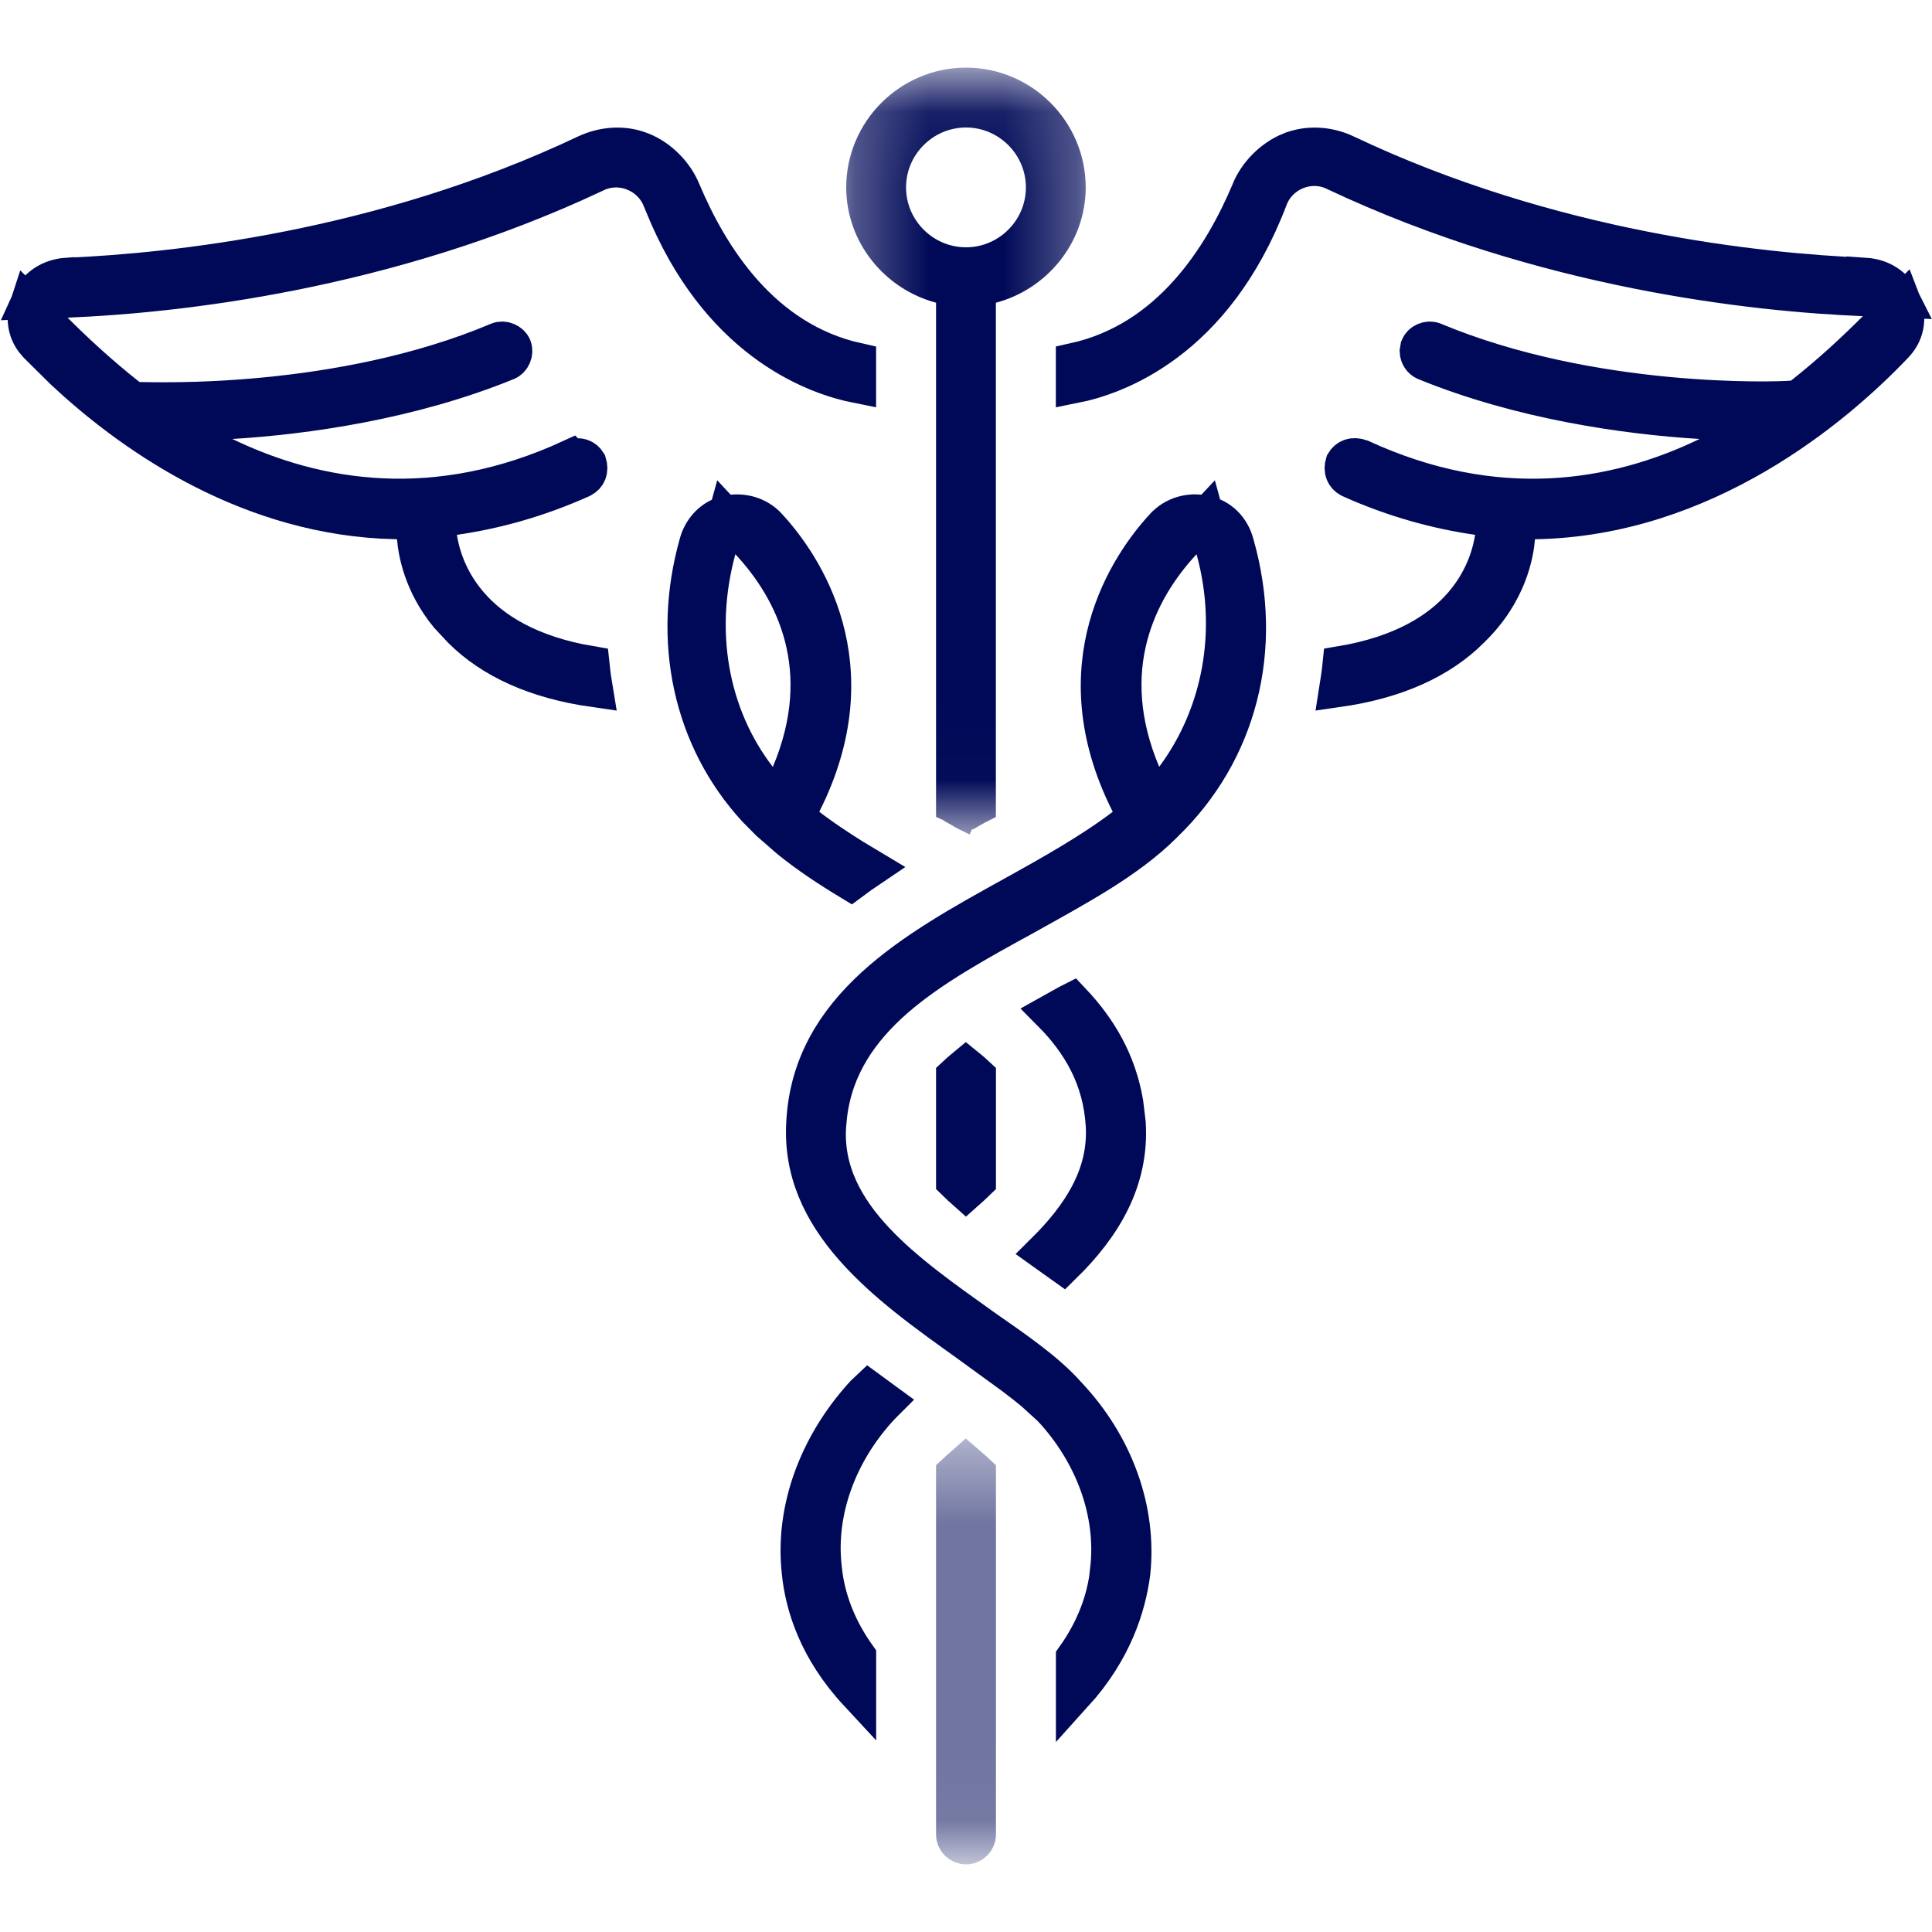 <svg width="26" height="26" viewBox="0 0 26 26" fill="none" xmlns="http://www.w3.org/2000/svg">
<g clip-path="url(#clip0_472_5169)">
<mask id="mask0_472_5169" style="mask-type:luminance" maskUnits="userSpaceOnUse" x="11" y="0" width="4" height="12">
<path d="M14.379 1.16V10.982H11.621V1.16H14.379Z" fill="white" stroke="white" stroke-width="0.5"/>
</mask>
<g mask="url(#mask0_472_5169)">
<path d="M13 1.466C12.419 1.466 11.943 1.941 11.943 2.522C11.944 3.104 12.419 3.578 13 3.578C13.581 3.578 14.056 3.103 14.056 2.522C14.056 1.941 13.581 1.466 13 1.466ZM12.847 3.882L12.661 3.832C12.079 3.678 11.638 3.147 11.638 2.522C11.638 1.774 12.251 1.16 13 1.16C13.748 1.16 14.361 1.774 14.361 2.522C14.361 3.147 13.921 3.678 13.339 3.832L13.152 3.882V10.84C13.148 10.842 13.145 10.844 13.141 10.847C13.1 10.869 13.056 10.894 13.008 10.923C13.005 10.924 13.002 10.925 13 10.927L12.992 10.923C12.944 10.894 12.9 10.869 12.859 10.847C12.855 10.844 12.851 10.841 12.847 10.839V3.882Z" fill="#0D99FF" fill-opacity="0.3" stroke="#000957" stroke-width="0.5"/>
</g>
<path d="M14.426 13.473C14.786 13.854 15.041 14.289 15.136 14.841L15.169 15.114C15.217 15.882 14.848 16.497 14.307 17.027C14.239 16.979 14.166 16.926 14.098 16.877C14.083 16.866 14.068 16.855 14.054 16.845C14.527 16.377 14.903 15.825 14.861 15.141C14.823 14.511 14.542 14.031 14.142 13.629C14.181 13.607 14.223 13.584 14.264 13.562C14.302 13.54 14.34 13.519 14.376 13.5C14.393 13.491 14.41 13.481 14.426 13.473Z" fill="#0D99FF" fill-opacity="0.3" stroke="#000957" stroke-width="0.5"/>
<path d="M9.788 6.917C9.992 6.874 10.201 6.934 10.337 7.083L10.338 7.084C10.81 7.594 11.741 8.952 10.802 10.812L10.709 10.997L10.873 11.123C11.13 11.319 11.417 11.503 11.716 11.681C11.625 11.742 11.537 11.805 11.45 11.87C11.15 11.689 10.87 11.503 10.623 11.303L10.351 11.066L10.171 10.884C9.313 9.95 9.017 8.626 9.392 7.306C9.442 7.13 9.567 6.994 9.721 6.937L9.788 6.917ZM9.655 7.393C9.355 8.488 9.545 9.619 10.202 10.473L10.464 10.813L10.631 10.417C11.224 9.01 10.689 7.941 10.079 7.288L9.774 6.961L9.655 7.393Z" fill="#0D99FF" fill-opacity="0.3" stroke="#000957" stroke-width="0.5"/>
<path d="M12.999 14.346C13.055 14.391 13.105 14.435 13.153 14.48V15.897C13.103 15.946 13.052 15.992 12.999 16.039C12.947 15.993 12.897 15.946 12.847 15.897V14.48C12.895 14.435 12.944 14.391 12.999 14.346Z" fill="#0D99FF" fill-opacity="0.3" stroke="#000957" stroke-width="0.5"/>
<mask id="mask1_472_5169" style="mask-type:luminance" maskUnits="userSpaceOnUse" x="12" y="19" width="2" height="7">
<path d="M13.201 19.594V24.84H12.799V19.594H13.201Z" fill="white" stroke="white" stroke-width="0.5"/>
</mask>
<g mask="url(#mask1_472_5169)">
<path d="M13.094 19.772C13.116 19.792 13.136 19.81 13.153 19.826V24.687C13.153 24.77 13.084 24.84 13.001 24.84C12.917 24.84 12.847 24.77 12.847 24.687V19.826C12.864 19.81 12.884 19.792 12.906 19.772C12.935 19.745 12.968 19.72 12.999 19.692C13.031 19.72 13.065 19.745 13.094 19.772Z" fill="#0D99FF" fill-opacity="0.3" stroke="#000957" stroke-width="0.5"/>
</g>
<path d="M11.919 18.865C11.897 18.887 11.875 18.909 11.856 18.928L11.85 18.935C11.285 19.544 10.99 20.338 11.079 21.104V21.105C11.121 21.531 11.285 21.932 11.541 22.29V22.785C10.996 22.198 10.815 21.604 10.77 21.156V21.153C10.679 20.331 10.987 19.457 11.626 18.758C11.637 18.747 11.659 18.725 11.689 18.697C11.766 18.753 11.843 18.809 11.919 18.865Z" fill="#0D99FF" fill-opacity="0.3" stroke="#000957" stroke-width="0.5"/>
<path d="M15.664 7.083C15.799 6.934 16.009 6.873 16.212 6.917L16.215 6.918C16.417 6.959 16.569 7.104 16.627 7.321L16.628 7.325C17.028 8.733 16.666 10.127 15.668 11.087L15.665 11.091C15.172 11.584 14.484 11.947 13.787 12.337C13.169 12.676 12.533 13.022 12.044 13.449C11.58 13.856 11.23 14.352 11.151 15.007L11.138 15.141C11.092 15.761 11.384 16.269 11.783 16.694C12.179 17.117 12.711 17.49 13.198 17.838L13.2 17.84C13.672 18.169 14.086 18.452 14.364 18.767L14.37 18.773C15.009 19.451 15.322 20.326 15.23 21.173C15.169 21.624 14.986 22.214 14.46 22.795V22.308C14.715 21.951 14.879 21.551 14.921 21.125L14.92 21.124C15.009 20.358 14.715 19.564 14.15 18.955H14.151L14.144 18.949L13.909 18.735C13.823 18.664 13.731 18.592 13.634 18.519L13.025 18.076C12.485 17.689 11.911 17.283 11.48 16.792C11.055 16.308 10.787 15.761 10.832 15.092V15.09C10.877 14.326 11.238 13.752 11.758 13.274C12.286 12.79 12.964 12.416 13.624 12.05H13.626C14.166 11.749 14.687 11.458 15.127 11.123L15.291 10.997L15.198 10.812C14.259 8.952 15.19 7.594 15.662 7.084L15.664 7.083ZM15.92 7.288C15.311 7.941 14.776 9.01 15.37 10.417L15.54 10.82L15.8 10.469C16.432 9.619 16.646 8.492 16.344 7.393L16.226 6.961L15.92 7.288Z" fill="#0D99FF" fill-opacity="0.3" stroke="#000957" stroke-width="0.5"/>
<path d="M0.733 4.452C0.999 4.718 1.33 5.027 1.722 5.337L1.791 5.391H1.876C2.066 5.391 4.555 5.495 6.705 4.587C6.781 4.557 6.875 4.6 6.904 4.67C6.934 4.747 6.892 4.84 6.822 4.869L6.82 4.87C5.525 5.399 4.105 5.598 3.112 5.658L2.155 5.715L3.017 6.132C4.277 6.741 5.88 6.993 7.684 6.162L7.685 6.163C7.792 6.124 7.87 6.159 7.912 6.228C7.945 6.333 7.906 6.409 7.833 6.447C7.234 6.717 6.654 6.872 6.114 6.95L5.86 6.986L5.902 7.238C5.925 7.376 5.996 7.757 6.32 8.133C6.623 8.485 7.126 8.805 7.952 8.944C7.963 9.052 7.978 9.16 7.996 9.267C7.212 9.155 6.618 8.884 6.205 8.471L6.202 8.467L6.031 8.284C5.676 7.852 5.607 7.418 5.592 7.237L5.574 7.011L5.347 7.007L5.133 6.999C3.226 6.892 1.714 5.799 0.848 4.986L0.506 4.647L0.502 4.643L0.452 4.584C0.353 4.451 0.325 4.278 0.383 4.102L0.733 4.452ZM7.887 2.062C8.133 1.948 8.404 1.936 8.635 2.029C8.874 2.124 9.085 2.336 9.181 2.575L9.183 2.579C9.553 3.455 10.251 4.579 11.54 4.864V5.177C11.01 5.072 9.76 4.648 8.995 2.918L8.9 2.693C8.766 2.336 8.345 2.171 8.011 2.338C5.194 3.666 2.353 3.965 0.9 4.025L0.406 4.044C0.491 3.856 0.673 3.734 0.9 3.718L0.901 3.719C2.306 3.658 5.124 3.372 7.887 2.062Z" fill="#0D99FF" fill-opacity="0.3" stroke="#000957" stroke-width="0.5"/>
<path d="M25.605 4.072C25.688 4.285 25.642 4.496 25.497 4.642L25.493 4.647C24.701 5.479 22.947 6.969 20.652 7.007L20.427 7.011L20.408 7.237C20.391 7.444 20.303 7.981 19.798 8.467L19.795 8.471C19.382 8.884 18.788 9.155 18.004 9.267C18.021 9.16 18.037 9.052 18.048 8.944C18.874 8.805 19.378 8.485 19.681 8.133C20.004 7.757 20.075 7.376 20.098 7.238L20.14 6.986L19.887 6.95C19.346 6.872 18.765 6.717 18.165 6.447C18.094 6.409 18.055 6.333 18.087 6.23C18.128 6.16 18.207 6.123 18.314 6.162C20.119 6.994 21.723 6.741 22.982 6.132L23.846 5.715L22.889 5.658C21.896 5.598 20.474 5.399 19.18 4.87L19.178 4.869C19.125 4.847 19.088 4.789 19.086 4.729L19.096 4.67C19.124 4.601 19.216 4.558 19.292 4.586C20.361 5.033 21.517 5.233 22.424 5.32C23.329 5.406 24.005 5.383 24.127 5.371L24.2 5.363L24.258 5.318C24.651 5.008 24.98 4.698 25.247 4.431L25.605 4.072ZM17.365 2.029C17.596 1.936 17.867 1.948 18.112 2.062V2.063C20.875 3.373 23.674 3.658 25.1 3.719V3.718C25.319 3.733 25.495 3.848 25.584 4.026L25.08 4.005C23.626 3.946 20.781 3.646 17.962 2.316C17.628 2.153 17.211 2.318 17.079 2.674C16.341 4.607 15.011 5.067 14.459 5.177V4.864C15.748 4.579 16.447 3.455 16.817 2.579L16.818 2.575C16.914 2.336 17.126 2.124 17.364 2.029H17.365Z" fill="#0D99FF" fill-opacity="0.3" stroke="#000957" stroke-width="0.5"/>
</g>
<defs>
<clipPath id="clip0_472_5169">
<rect width="26" height="26" fill="white"/>
</clipPath>
</defs>
</svg>
